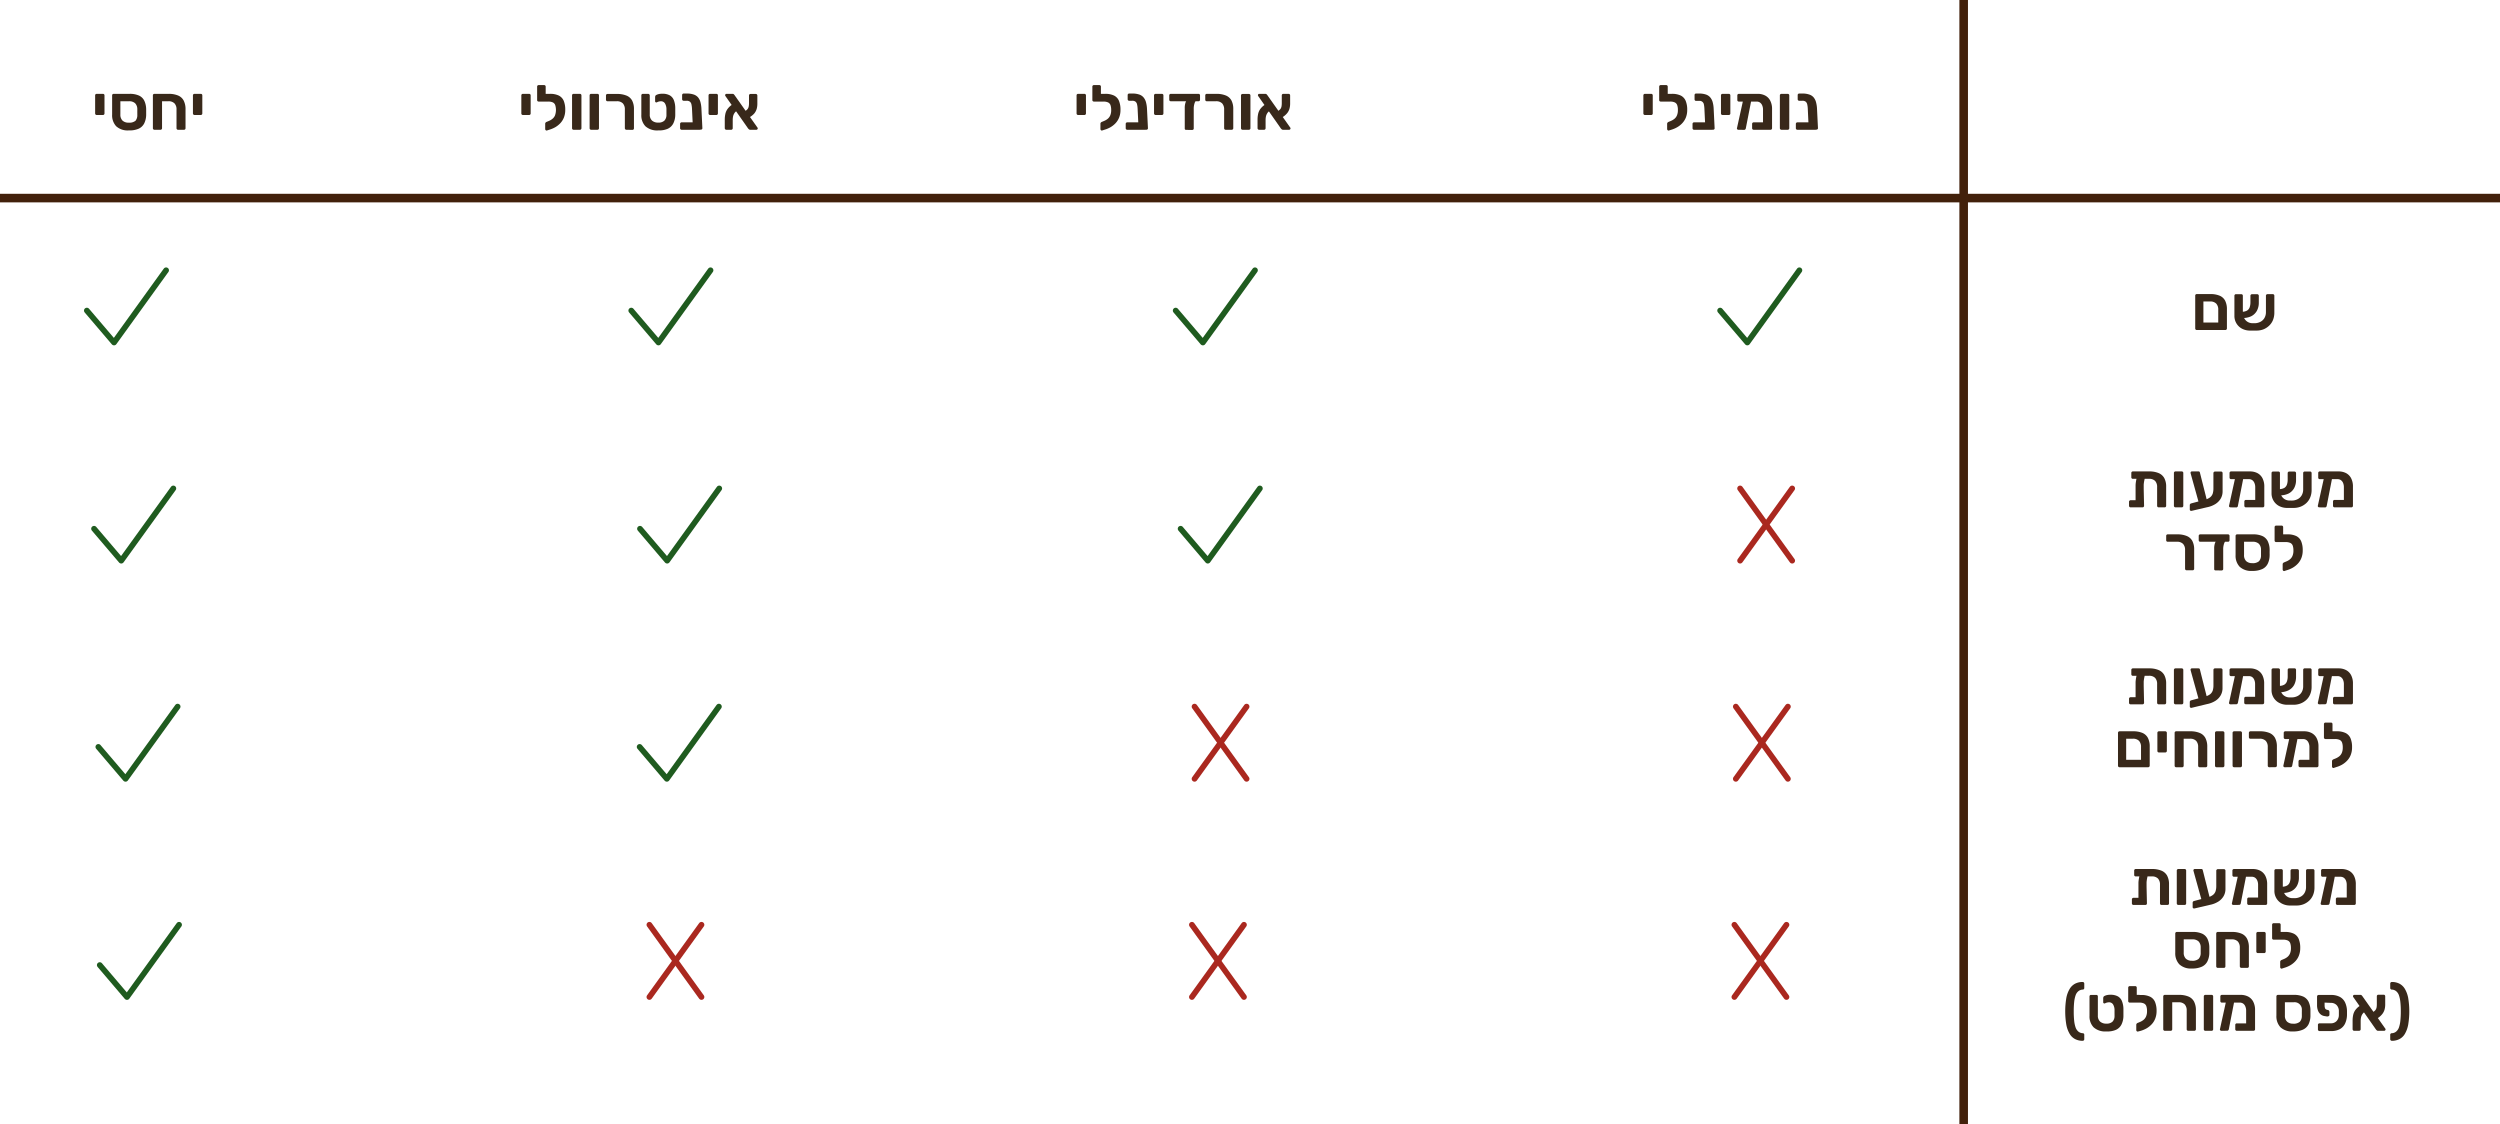 <svg xmlns="http://www.w3.org/2000/svg" viewBox="0 0 874 393"><defs><style>.cls-1,.cls-3,.cls-4{fill:none;}.cls-1{stroke:#42210b;stroke-miterlimit:10;stroke-width:3px;}.cls-2{fill:#38281a;}.cls-3{stroke:#aa281f;}.cls-3,.cls-4{stroke-linecap:round;stroke-linejoin:round;stroke-width:2px;}.cls-4{stroke:#1f5b1f;}</style></defs><g id="Layer_2" data-name="Layer 2"><g id="Layer_1-2" data-name="Layer 1"><line class="cls-1" y1="69.25" x2="874" y2="69.25"/><line class="cls-1" x1="686.5" y1="393" x2="686.5"/><path class="cls-2" d="M575.07,40.2a.5.5,0,0,1-.39-.16.53.53,0,0,1-.16-.39V33.36a.56.56,0,0,1,.16-.4.53.53,0,0,1,.39-.15h2.2a.52.52,0,0,1,.38.15.55.55,0,0,1,.15.4v6.29a.53.53,0,0,1-.15.39.49.49,0,0,1-.38.16Z"/><path class="cls-2" d="M584,35.51H580.6a.55.55,0,0,1-.4-.15.51.51,0,0,1-.15-.37V30.3a.57.57,0,0,1,.15-.4.55.55,0,0,1,.4-.15h1.91a.5.5,0,0,1,.37.15.54.54,0,0,1,.16.4v2.51h1Zm-.6,10.12a.41.41,0,0,1-.39-.13.54.54,0,0,1-.18-.39V43.26a.62.62,0,0,1,.15-.39.83.83,0,0,1,.38-.27l.75-.31a5.12,5.12,0,0,0,1.24-.73,3,3,0,0,0,.9-1.19,4.6,4.6,0,0,0,.34-1.93,4.83,4.83,0,0,0-.25-1.71,1.66,1.66,0,0,0-.85-.93,3.84,3.84,0,0,0-1.65-.29h-.55a.55.55,0,0,1-.38-.15.5.5,0,0,1-.17-.37V33.33a.5.5,0,0,1,.17-.37.55.55,0,0,1,.38-.15h1.17a6.89,6.89,0,0,1,3.16.61,3.64,3.64,0,0,1,1.7,1.86,8.06,8.06,0,0,1,.53,3.12,7.17,7.17,0,0,1-.46,2.66,6.35,6.35,0,0,1-1.26,2,7.53,7.53,0,0,1-1.77,1.41,9.5,9.5,0,0,1-2,.87Z"/><path class="cls-2" d="M592.23,45.37a.49.49,0,0,1-.37-.16.53.53,0,0,1-.15-.39v-1.5a.53.53,0,0,1,.15-.39.49.49,0,0,1,.37-.16h6.85v2.11a.47.47,0,0,1-.16.36.54.54,0,0,1-.37.13Zm4.51,0a.46.46,0,0,1-.38-.16.64.64,0,0,1-.17-.39L595.86,38a9.34,9.34,0,0,0-.18-1.49A1.5,1.5,0,0,0,594,35.27h-1.05a.52.52,0,0,1-.38-.15.57.57,0,0,1-.15-.4V33.23a.51.51,0,0,1,.53-.53H594a7.25,7.25,0,0,1,2.34.33,3.41,3.41,0,0,1,1.54,1,4.33,4.33,0,0,1,.87,1.68,10.32,10.32,0,0,1,.35,2.35l.33,6.75a.43.43,0,0,1-.14.39.53.53,0,0,1-.39.16Z"/><path class="cls-2" d="M602.2,40.2a.54.54,0,0,1-.4-.16.53.53,0,0,1-.15-.39V33.36a.55.55,0,0,1,.15-.4.57.57,0,0,1,.4-.15h2.2a.5.5,0,0,1,.37.15.52.52,0,0,1,.16.4v6.29a.5.5,0,0,1-.16.39.47.47,0,0,1-.37.16Z"/><path class="cls-2" d="M607.72,45.37a.48.48,0,0,1-.37-.17.39.39,0,0,1-.11-.38l2.2-10a.64.64,0,0,1,.2-.37.48.48,0,0,1,.37-.12l1.76,0a.63.63,0,0,1,.4.21.48.48,0,0,1,.11.41l-1.94,9.9a.63.63,0,0,1-.19.38.53.53,0,0,1-.38.17Zm6.34-9.86h-6.14a.57.57,0,0,1-.4-.15.51.51,0,0,1-.15-.37V33.36a.55.55,0,0,1,.15-.4.57.57,0,0,1,.4-.15h6.58a5.51,5.51,0,0,1,2.58.58,4.13,4.13,0,0,1,1.78,1.78,6.17,6.17,0,0,1,.65,3v6.65a.53.53,0,0,1-.15.39.52.52,0,0,1-.4.16h-5.87a.54.54,0,0,1-.4-.16.53.53,0,0,1-.15-.39v-1.5a.53.53,0,0,1,.15-.39.54.54,0,0,1,.4-.16h3.26V38.35a3.62,3.62,0,0,0-.3-1.54,2.25,2.25,0,0,0-.82-1A2.11,2.11,0,0,0,614.06,35.51Z"/><path class="cls-2" d="M622.79,45.37a.55.55,0,0,1-.55-.55V33.36a.52.52,0,0,1,.16-.4.53.53,0,0,1,.39-.15H625a.5.5,0,0,1,.37.15.52.52,0,0,1,.16.4V44.82a.5.5,0,0,1-.16.39.47.47,0,0,1-.37.16Z"/><path class="cls-2" d="M628.36,45.37a.51.51,0,0,1-.38-.16.53.53,0,0,1-.15-.39v-1.5a.53.53,0,0,1,.15-.39.51.51,0,0,1,.38-.16h6.84v2.11a.46.46,0,0,1-.15.36.57.57,0,0,1-.38.13Zm4.51,0a.5.5,0,0,1-.39-.16.63.63,0,0,1-.16-.39L632,38a8.23,8.23,0,0,0-.19-1.49,1.68,1.68,0,0,0-.53-.95,1.76,1.76,0,0,0-1.17-.33H629a.5.5,0,0,1-.37-.15.54.54,0,0,1-.16-.4V33.23a.49.49,0,0,1,.16-.38.5.5,0,0,1,.37-.15h1.12a7.17,7.17,0,0,1,2.34.33A3.35,3.35,0,0,1,634,34a4.33,4.33,0,0,1,.87,1.68,10.86,10.86,0,0,1,.36,2.35l.33,6.75a.46.46,0,0,1-.15.39.52.52,0,0,1-.38.16Z"/><path class="cls-2" d="M376.92,40.2a.52.52,0,0,1-.4-.16.53.53,0,0,1-.15-.39V33.36a.52.52,0,0,1,.55-.55h2.2a.5.5,0,0,1,.37.15.52.52,0,0,1,.16.4v6.29a.5.5,0,0,1-.16.39.47.47,0,0,1-.37.16Z"/><path class="cls-2" d="M385.87,35.51h-3.43a.57.57,0,0,1-.4-.15.51.51,0,0,1-.15-.37V30.3a.52.52,0,0,1,.55-.55h1.91a.52.52,0,0,1,.38.15.57.57,0,0,1,.15.4v2.51h1Zm-.59,10.12a.42.42,0,0,1-.4-.13.57.57,0,0,1-.17-.39V43.26a.6.6,0,0,1,.14-.39.83.83,0,0,1,.38-.27l.75-.31a5.19,5.19,0,0,0,1.25-.73,3.15,3.15,0,0,0,.9-1.19,4.6,4.6,0,0,0,.34-1.93,5.07,5.07,0,0,0-.25-1.71,1.69,1.69,0,0,0-.85-.93,3.91,3.91,0,0,0-1.65-.29h-.55a.56.56,0,0,1-.39-.15.49.49,0,0,1-.16-.37V33.33a.49.49,0,0,1,.16-.37.56.56,0,0,1,.39-.15h1.16a6.86,6.86,0,0,1,3.16.61,3.65,3.65,0,0,1,1.71,1.86,8.07,8.07,0,0,1,.52,3.12,7.17,7.17,0,0,1-.46,2.66,6.33,6.33,0,0,1-1.25,2,8,8,0,0,1-1.77,1.41,9.79,9.79,0,0,1-2.06.87Z"/><path class="cls-2" d="M394.08,45.37a.51.51,0,0,1-.38-.16.53.53,0,0,1-.15-.39v-1.5a.53.53,0,0,1,.15-.39.51.51,0,0,1,.38-.16h6.84v2.11a.46.46,0,0,1-.15.36.57.57,0,0,1-.38.13Zm4.51,0a.5.5,0,0,1-.39-.16.63.63,0,0,1-.16-.39L397.71,38a8.23,8.23,0,0,0-.19-1.49,1.68,1.68,0,0,0-.53-.95,1.76,1.76,0,0,0-1.17-.33h-1.06a.5.5,0,0,1-.37-.15.54.54,0,0,1-.16-.4V33.23a.49.49,0,0,1,.16-.38.5.5,0,0,1,.37-.15h1.12a7.17,7.17,0,0,1,2.34.33,3.35,3.35,0,0,1,1.54,1,4.33,4.33,0,0,1,.87,1.68,10.86,10.86,0,0,1,.36,2.35l.33,6.75a.46.46,0,0,1-.15.39.52.52,0,0,1-.38.16Z"/><path class="cls-2" d="M404,40.2a.55.55,0,0,1-.55-.55V33.36a.52.52,0,0,1,.16-.4.53.53,0,0,1,.39-.15h2.2a.54.54,0,0,1,.38.15.55.55,0,0,1,.15.4v6.29a.53.53,0,0,1-.15.39.51.51,0,0,1-.38.16Z"/><path class="cls-2" d="M409.32,35.4a.53.53,0,0,1-.39-.15.52.52,0,0,1-.16-.4V33.36a.52.52,0,0,1,.16-.4.53.53,0,0,1,.39-.15H419a.52.52,0,0,1,.38.15.55.55,0,0,1,.15.4v1.49a.55.55,0,0,1-.14.39.48.48,0,0,1-.39.16Zm5.35,10a.43.43,0,0,1-.48-.49v-7a5.93,5.93,0,0,1,.29-2.11,1,1,0,0,1,.92-.74h3.16c-.36,0-.66.29-.89.89a6.07,6.07,0,0,0-.34,2.19v6.81a.41.41,0,0,1-.19.36.66.66,0,0,1-.4.13Z"/><path class="cls-2" d="M428.51,45.37a.52.52,0,0,1-.4-.16.5.5,0,0,1-.15-.37V38.31a3.08,3.08,0,0,0-.69-2.16,2.88,2.88,0,0,0-2.19-.75h-3.19a.52.52,0,0,1-.38-.15.55.55,0,0,1-.15-.4V33.36a.55.55,0,0,1,.15-.4.52.52,0,0,1,.38-.15h3.32a8.52,8.52,0,0,1,3.28.55,3.9,3.9,0,0,1,2,1.72,6.32,6.32,0,0,1,.66,3.09v6.65a.53.53,0,0,1-.16.39.49.49,0,0,1-.37.16Z"/><path class="cls-2" d="M434.4,45.37a.55.55,0,0,1-.55-.55V33.36A.52.52,0,0,1,434,33a.53.53,0,0,1,.39-.15h2.2A.54.54,0,0,1,437,33a.55.55,0,0,1,.15.4V44.82a.53.53,0,0,1-.15.39.51.51,0,0,1-.38.16Z"/><path class="cls-2" d="M440.17,45.37a.52.52,0,0,1-.38-.17.57.57,0,0,1-.15-.4V41.89a9.7,9.7,0,0,1,.21-2.1,4.62,4.62,0,0,1,.78-1.72,6.25,6.25,0,0,1,1.67-1.52l1.54,2.22a2.78,2.78,0,0,0-.91,1,3.35,3.35,0,0,0-.39,1.11,6.55,6.55,0,0,0-.09,1V44.8a.56.56,0,0,1-.15.41.49.49,0,0,1-.37.16Zm8.4,0a.66.66,0,0,1-.49-.17l-.26-.25L439.88,33.6a.57.57,0,0,1-.11-.33.45.45,0,0,1,.13-.32.42.42,0,0,1,.33-.14h2.09a.66.66,0,0,1,.49.16l.24.28,8,11.33a.62.62,0,0,1,.11.18.89.89,0,0,1,0,.15.49.49,0,0,1-.14.32.47.47,0,0,1-.32.14Zm-.59-4.2-1.5-2.2a3.16,3.16,0,0,0,1.15-.86,2.22,2.22,0,0,0,.4-1,6.48,6.48,0,0,0,.08-1V33.38a.57.57,0,0,1,.15-.42.54.54,0,0,1,.38-.15h1.87a.49.49,0,0,1,.37.16.59.59,0,0,1,.15.41v2.88A6.49,6.49,0,0,1,450.8,38a4.29,4.29,0,0,1-.88,1.65A6.46,6.46,0,0,1,448,41.17Z"/><path class="cls-2" d="M182.81,40.2a.52.52,0,0,1-.4-.16.53.53,0,0,1-.15-.39V33.36a.52.52,0,0,1,.55-.55H185a.51.51,0,0,1,.37.15.55.55,0,0,1,.15.4v6.29a.53.53,0,0,1-.15.39.49.49,0,0,1-.37.16Z"/><path class="cls-2" d="M191.76,35.51h-3.43a.57.57,0,0,1-.4-.15.51.51,0,0,1-.15-.37V30.3a.52.52,0,0,1,.55-.55h1.91a.54.54,0,0,1,.38.15.57.57,0,0,1,.15.4v2.51h1Zm-.59,10.12a.42.42,0,0,1-.4-.13.53.53,0,0,1-.17-.39V43.26a.6.6,0,0,1,.14-.39.83.83,0,0,1,.38-.27l.75-.31a4.94,4.94,0,0,0,1.24-.73,3.07,3.07,0,0,0,.91-1.19,5.7,5.7,0,0,0,.08-3.64,1.64,1.64,0,0,0-.84-.93,3.91,3.91,0,0,0-1.65-.29h-.55a.56.56,0,0,1-.39-.15.49.49,0,0,1-.16-.37V33.33a.49.49,0,0,1,.16-.37.56.56,0,0,1,.39-.15h1.16a6.86,6.86,0,0,1,3.16.61,3.7,3.7,0,0,1,1.71,1.86,8.07,8.07,0,0,1,.52,3.12,7.17,7.17,0,0,1-.46,2.66,6.33,6.33,0,0,1-1.25,2,8,8,0,0,1-1.77,1.41,9.79,9.79,0,0,1-2.06.87Z"/><path class="cls-2" d="M200.54,45.37a.52.52,0,0,1-.4-.16.53.53,0,0,1-.15-.39V33.36a.52.52,0,0,1,.55-.55h2.2a.51.51,0,0,1,.37.15.56.56,0,0,1,.16.4V44.82a.53.53,0,0,1-.16.39.49.49,0,0,1-.37.16Z"/><path class="cls-2" d="M206.68,45.37a.51.51,0,0,1-.4-.16.53.53,0,0,1-.15-.39V33.36a.55.55,0,0,1,.15-.4.54.54,0,0,1,.4-.15h2.2a.51.51,0,0,1,.37.15.55.55,0,0,1,.15.4V44.82a.53.53,0,0,1-.15.39.49.49,0,0,1-.37.16Z"/><path class="cls-2" d="M219,45.37a.5.5,0,0,1-.39-.16.51.51,0,0,1-.16-.37V38.31a3.08,3.08,0,0,0-.69-2.16,2.85,2.85,0,0,0-2.19-.75h-3.19a.51.51,0,0,1-.37-.15.56.56,0,0,1-.16-.4V33.36A.56.56,0,0,1,212,33a.51.51,0,0,1,.37-.15h3.32a8.48,8.48,0,0,1,3.28.55,3.9,3.9,0,0,1,2,1.72,6.32,6.32,0,0,1,.66,3.09v6.65a.53.53,0,0,1-.15.39.49.49,0,0,1-.38.16Z"/><path class="cls-2" d="M230.15,45.59a6.1,6.1,0,0,1-4.51-1.45,5.49,5.49,0,0,1-1.43-4V33.36a.55.55,0,0,1,.15-.4.54.54,0,0,1,.38-.15h1.85A.53.53,0,0,1,227,33a.56.56,0,0,1,.16.4V40a2.77,2.77,0,0,0,.78,2.15,3.17,3.17,0,0,0,2.21.71,2.9,2.9,0,0,0,2.11-.68,2.83,2.83,0,0,0,.73-2.07c0-.14,0-.33,0-.56s0-.46,0-.69v-.57a4,4,0,0,0-.53-2.16,1.64,1.64,0,0,0-1.41-.73,3.18,3.18,0,0,0-.7.1,2.27,2.27,0,0,0-.66.26.49.49,0,0,1-.44,0,.39.39,0,0,1-.22-.39V34a1.25,1.25,0,0,1,.07-.43.65.65,0,0,1,.3-.34,3.77,3.77,0,0,1,.85-.33,5.26,5.26,0,0,1,1.33-.13,5.17,5.17,0,0,1,2.56.56A3.33,3.33,0,0,1,235.57,35a7.74,7.74,0,0,1,.5,2.85v.71c0,.32,0,.65,0,1s0,.57,0,.71a6.89,6.89,0,0,1-.68,2.87A4.11,4.11,0,0,1,233.48,45,7.43,7.43,0,0,1,230.15,45.59Z"/><path class="cls-2" d="M238.29,45.37a.47.47,0,0,1-.37-.16.5.5,0,0,1-.16-.39v-1.5a.5.5,0,0,1,.16-.39.47.47,0,0,1,.37-.16h6.84v2.11a.46.46,0,0,1-.15.36.55.55,0,0,1-.38.13Zm4.51,0a.46.46,0,0,1-.38-.16.64.64,0,0,1-.17-.39L241.92,38a8.23,8.23,0,0,0-.19-1.49,1.73,1.73,0,0,0-.52-.95,1.79,1.79,0,0,0-1.18-.33H239a.51.51,0,0,1-.37-.15.58.58,0,0,1-.16-.4V33.23a.53.53,0,0,1,.16-.38.51.51,0,0,1,.37-.15h1.12a7.27,7.27,0,0,1,2.35.33A3.41,3.41,0,0,1,244,34a4.33,4.33,0,0,1,.87,1.68,10.9,10.9,0,0,1,.35,2.35l.33,6.75a.45.45,0,0,1-.14.39.54.54,0,0,1-.39.16Z"/><path class="cls-2" d="M248.26,40.2a.51.51,0,0,1-.4-.16.53.53,0,0,1-.15-.39V33.36a.55.55,0,0,1,.15-.4.54.54,0,0,1,.4-.15h2.2a.51.51,0,0,1,.37.15.55.55,0,0,1,.15.4v6.29a.53.53,0,0,1-.15.39.49.49,0,0,1-.37.16Z"/><path class="cls-2" d="M253.91,45.37a.48.48,0,0,1-.37-.17.54.54,0,0,1-.16-.4V41.89a9.7,9.7,0,0,1,.21-2.1,4.62,4.62,0,0,1,.78-1.72A6.25,6.25,0,0,1,256,36.55l1.54,2.22a2.78,2.78,0,0,0-.91,1,3.12,3.12,0,0,0-.38,1.11,6.55,6.55,0,0,0-.09,1V44.8a.53.53,0,0,1-.16.41.47.47,0,0,1-.37.16Zm8.4,0a.66.66,0,0,1-.49-.17l-.26-.25L253.62,33.6a.57.57,0,0,1-.11-.33.47.47,0,0,1,.14-.32.39.39,0,0,1,.33-.14h2.08a.63.63,0,0,1,.49.16l.24.28,8,11.33a.46.46,0,0,1,.11.18.41.41,0,0,1,0,.15.44.44,0,0,1-.14.32.47.47,0,0,1-.32.14Zm-.59-4.2-1.5-2.2a3,3,0,0,0,1.15-.86,2.22,2.22,0,0,0,.4-1,5.4,5.4,0,0,0,.08-1V33.38A.54.54,0,0,1,262,33a.5.5,0,0,1,.37-.15h1.87a.47.47,0,0,1,.37.16.56.56,0,0,1,.16.41v2.88a6.91,6.91,0,0,1-.23,1.76,4.58,4.58,0,0,1-.88,1.65A6.65,6.65,0,0,1,261.72,41.17Z"/><path class="cls-2" d="M33.81,40.2a.54.54,0,0,1-.4-.16.53.53,0,0,1-.15-.39V33.36a.55.55,0,0,1,.15-.4.57.57,0,0,1,.4-.15H36a.54.54,0,0,1,.38.15.55.55,0,0,1,.15.4v6.29a.53.53,0,0,1-.15.39.51.51,0,0,1-.38.16Z"/><path class="cls-2" d="M45,45.59a5.9,5.9,0,0,1-4.39-1.46,5.62,5.62,0,0,1-1.41-4.06V33.36a.55.55,0,0,1,.15-.4.54.54,0,0,1,.4-.15h5.5a7.73,7.73,0,0,1,3.38.62,3.87,3.87,0,0,1,1.83,1.81,7.22,7.22,0,0,1,.64,2.85c0,.14,0,.36,0,.65v.85c0,.29,0,.51,0,.65a7.05,7.05,0,0,1-.67,2.87A4.07,4.07,0,0,1,48.46,45,8,8,0,0,1,45,45.59Zm0-2.71a3.36,3.36,0,0,0,2.37-.66A3,3,0,0,0,48,40.13a4.9,4.9,0,0,0,0-.6v-.75a4.72,4.72,0,0,0,0-.58,2.92,2.92,0,0,0-.76-2.1,3,3,0,0,0-2.16-.7h-3V40a2.87,2.87,0,0,0,.74,2.15A3,3,0,0,0,44.94,42.88Z"/><path class="cls-2" d="M54,45.37a.52.52,0,0,1-.4-.16.53.53,0,0,1-.15-.39V33.36a.52.52,0,0,1,.55-.55h4.9a8.36,8.36,0,0,1,3.3.56,3.9,3.9,0,0,1,2,1.77,6.58,6.58,0,0,1,.66,3.15v6.53a.53.53,0,0,1-.15.39.51.51,0,0,1-.4.16H62.23a.49.49,0,0,1-.37-.16.5.5,0,0,1-.15-.37V38.31a3,3,0,0,0-.7-2.16,2.85,2.85,0,0,0-2.19-.75H56.65v9.42a.5.5,0,0,1-.16.39.47.47,0,0,1-.37.16Z"/><path class="cls-2" d="M68,40.2a.55.55,0,0,1-.55-.55V33.36a.52.52,0,0,1,.16-.4.53.53,0,0,1,.39-.15h2.2a.54.54,0,0,1,.38.15.55.55,0,0,1,.15.4v6.29a.53.53,0,0,1-.15.39.51.51,0,0,1-.38.16Z"/><path class="cls-2" d="M768,115.37a.51.51,0,0,1-.4-.16.53.53,0,0,1-.15-.39V103.36a.55.55,0,0,1,.15-.4.54.54,0,0,1,.4-.15h4.73a8.16,8.16,0,0,1,3.22.55,3.86,3.86,0,0,1,1.94,1.73,6.53,6.53,0,0,1,.64,3.11v6.62a.54.54,0,0,1-.15.38.53.53,0,0,1-.4.17Zm2.31-2.6h5.19v-4.46a3,3,0,0,0-.7-2.16,2.84,2.84,0,0,0-2.18-.75h-2.31Z"/><path class="cls-2" d="M788.1,113a4.46,4.46,0,0,0,2.15-.5,3.41,3.41,0,0,0,1.42-1.37,4,4,0,0,0,.5-2v-5.77a.49.49,0,0,1,.16-.37.56.56,0,0,1,.39-.15h1.87a.51.51,0,0,1,.37.15.55.55,0,0,1,.15.4v5.87a6.88,6.88,0,0,1-.48,2.63,5.52,5.52,0,0,1-1.38,2,6.26,6.26,0,0,1-2,1.27,6.83,6.83,0,0,1-2.55.41h-2a6,6,0,0,1-2.94-.69,4.91,4.91,0,0,1-1.92-1.86,5,5,0,0,1-.69-2.62v-7a.52.52,0,0,1,.16-.4.53.53,0,0,1,.39-.15h1.85a.57.57,0,0,1,.4.15.51.51,0,0,1,.15.37l0,5.75a4,4,0,0,0,1,2.87,3.24,3.24,0,0,0,2.42,1Zm-4.36-1.78,0-2.22a3.7,3.7,0,0,0,1.84-.43,2.2,2.2,0,0,0,.91-1.16,5.4,5.4,0,0,0,.26-1.74v-2.24a.54.54,0,0,1,.16-.42.5.5,0,0,1,.37-.15h1.85a.5.5,0,0,1,.39.16.56.56,0,0,1,.16.41v2.31a6,6,0,0,1-.68,2.93,4.68,4.68,0,0,1-2,1.9A6.9,6.9,0,0,1,783.74,111.17Z"/><path class="cls-2" d="M748.19,166h.88a1,1,0,0,1,.73.21.52.52,0,0,1,.15.49c-.14.5-.24,1-.33,1.42a10.26,10.26,0,0,0-.18,1.34c0,.45,0,1,0,1.53l.13,5.83a.53.53,0,0,1-.15.39.54.54,0,0,1-.4.16l-4.18,0a.47.47,0,0,1-.37-.16.5.5,0,0,1-.16-.39v-1.39a.5.5,0,0,1,.16-.39.47.47,0,0,1,.37-.16l1.76,0V171c0-.51,0-1,0-1.45a11,11,0,0,1,.16-1.38,12.43,12.43,0,0,1,.36-1.5,1.29,1.29,0,0,1,.33-.5A1.09,1.09,0,0,1,748.19,166Zm-2.53,1.4a.52.52,0,0,1-.55-.55v-1.49a.52.52,0,0,1,.55-.55h5.7a8.26,8.26,0,0,1,3.27.57,4,4,0,0,1,2,1.76,6.25,6.25,0,0,1,.66,3.06v6.62a.53.53,0,0,1-.15.39.49.49,0,0,1-.37.16h-2.09a.51.51,0,0,1-.4-.16.5.5,0,0,1-.15-.37v-6.53a3.08,3.08,0,0,0-.69-2.16,2.84,2.84,0,0,0-2.2-.75Z"/><path class="cls-2" d="M760.55,177.37a.55.55,0,0,1-.55-.55V165.36a.52.52,0,0,1,.16-.4.53.53,0,0,1,.39-.15h2.2a.54.54,0,0,1,.38.15.55.55,0,0,1,.15.4v11.46a.53.53,0,0,1-.15.39.51.51,0,0,1-.38.16Z"/><path class="cls-2" d="M766.16,178.6a.51.51,0,0,1-.43-.1.43.43,0,0,1-.18-.36V176.6A.62.62,0,0,1,766,176l4.77-1.27a5,5,0,0,0,1.89-.87,2.82,2.82,0,0,0,.91-1.31,5.9,5.9,0,0,0,.24-1.76v-5.44A.51.51,0,0,1,774,165a.52.52,0,0,1,.38-.15h2.09a.53.53,0,0,1,.39.15.56.56,0,0,1,.16.4v6.38a5,5,0,0,1-.65,2.52,5.68,5.68,0,0,1-1.87,1.91,8.63,8.63,0,0,1-2.94,1.13Zm2.84-1.76-3.1-11.15c0-.12-.06-.21-.08-.27a.51.51,0,0,1,0-.17.44.44,0,0,1,.44-.44h2.31a.45.45,0,0,1,.5.33l2.82,11.19Z"/><path class="cls-2" d="M779.76,177.37a.5.5,0,0,1-.38-.17.41.41,0,0,1-.11-.38l2.2-10a.71.71,0,0,1,.2-.37.49.49,0,0,1,.37-.12l1.77,0a.58.58,0,0,1,.39.21.48.48,0,0,1,.11.41l-1.94,9.9a.57.57,0,0,1-.18.38.54.54,0,0,1-.39.17Zm6.33-9.86H780a.53.53,0,0,1-.55-.52v-1.63a.56.56,0,0,1,.16-.4.53.53,0,0,1,.39-.15h6.58a5.58,5.58,0,0,1,2.59.58,4.19,4.19,0,0,1,1.78,1.78,6.28,6.28,0,0,1,.65,3v6.65a.53.53,0,0,1-.15.39.54.54,0,0,1-.4.16h-5.88a.5.5,0,0,1-.39-.16.53.53,0,0,1-.16-.39v-1.5a.53.53,0,0,1,.16-.39.5.5,0,0,1,.39-.16h3.26v-4.42a3.62,3.62,0,0,0-.3-1.54,2.23,2.23,0,0,0-.81-1A2.14,2.14,0,0,0,786.09,167.51Z"/><path class="cls-2" d="M801.12,175a4.46,4.46,0,0,0,2.15-.5,3.41,3.41,0,0,0,1.42-1.37,4,4,0,0,0,.5-2v-5.77a.49.49,0,0,1,.16-.37.56.56,0,0,1,.39-.15h1.87a.51.51,0,0,1,.37.15.56.56,0,0,1,.16.4v5.87a6.7,6.7,0,0,1-.49,2.63,5.62,5.62,0,0,1-1.37,2,6.41,6.41,0,0,1-2.06,1.27,6.83,6.83,0,0,1-2.55.41h-2a6,6,0,0,1-2.94-.69,4.91,4.91,0,0,1-1.92-1.86,5,5,0,0,1-.68-2.62v-7a.55.55,0,0,1,.15-.4.54.54,0,0,1,.4-.15h1.84a.54.54,0,0,1,.4.15.51.51,0,0,1,.15.37l0,5.75a4,4,0,0,0,1,2.87,3.21,3.21,0,0,0,2.42,1Zm-4.36-1.78,0-2.22a3.7,3.7,0,0,0,1.84-.43,2.2,2.2,0,0,0,.91-1.16,5.14,5.14,0,0,0,.26-1.74v-2.24a.57.57,0,0,1,.16-.42.51.51,0,0,1,.37-.15h1.85a.54.54,0,0,1,.4.16.59.59,0,0,1,.15.41v2.31a6,6,0,0,1-.68,2.93,4.65,4.65,0,0,1-2,1.9A6.94,6.94,0,0,1,796.76,173.17Z"/><path class="cls-2" d="M810.8,177.37a.52.52,0,0,1-.38-.17.41.41,0,0,1-.11-.38l2.21-10a.63.63,0,0,1,.19-.37.5.5,0,0,1,.38-.12l1.76,0a.58.58,0,0,1,.39.21.45.45,0,0,1,.11.41l-1.93,9.9a.63.63,0,0,1-.19.38.54.54,0,0,1-.39.17Zm6.33-9.86H811a.55.55,0,0,1-.4-.15.51.51,0,0,1-.15-.37v-1.63a.52.52,0,0,1,.55-.55h6.57a5.58,5.58,0,0,1,2.59.58,4.19,4.19,0,0,1,1.78,1.78,6.28,6.28,0,0,1,.65,3v6.65a.53.53,0,0,1-.15.39.54.54,0,0,1-.4.16h-5.87a.52.52,0,0,1-.4-.16.53.53,0,0,1-.15-.39v-1.5a.53.53,0,0,1,.15-.39.52.52,0,0,1,.4-.16h3.25v-4.42a3.78,3.78,0,0,0-.29-1.54,2.25,2.25,0,0,0-.82-1A2.14,2.14,0,0,0,817.13,167.51Z"/><path class="cls-2" d="M764.45,199.37a.51.51,0,0,1-.4-.16.5.5,0,0,1-.15-.37v-6.53a3,3,0,0,0-.7-2.16,2.85,2.85,0,0,0-2.19-.75h-3.19a.51.51,0,0,1-.37-.15.55.55,0,0,1-.15-.4v-1.49a.55.55,0,0,1,.15-.4.51.51,0,0,1,.37-.15h3.33a8.46,8.46,0,0,1,3.27.55,3.9,3.9,0,0,1,2,1.72,6.32,6.32,0,0,1,.66,3.09v6.65a.53.53,0,0,1-.15.39.49.49,0,0,1-.37.16Z"/><path class="cls-2" d="M769.22,189.4a.57.57,0,0,1-.4-.15.55.55,0,0,1-.15-.4v-1.49a.55.55,0,0,1,.15-.4.57.57,0,0,1,.4-.15h9.7a.5.5,0,0,1,.37.15.52.52,0,0,1,.16.4v1.49a.6.6,0,0,1-.14.39.5.5,0,0,1-.39.16Zm5.34,10a.43.43,0,0,1-.48-.49v-7a5.9,5.9,0,0,1,.3-2.11c.2-.5.5-.74.91-.74h3.17c-.37,0-.66.29-.89.89a6.07,6.07,0,0,0-.34,2.19v6.81a.44.44,0,0,1-.19.36.69.69,0,0,1-.41.13Z"/><path class="cls-2" d="M787.37,199.59a5.9,5.9,0,0,1-4.39-1.46,5.58,5.58,0,0,1-1.42-4.06v-6.71a.52.52,0,0,1,.16-.4.53.53,0,0,1,.39-.15h5.5a7.8,7.8,0,0,1,3.39.62,3.85,3.85,0,0,1,1.82,1.81,6.89,6.89,0,0,1,.64,2.85,5.56,5.56,0,0,1,0,.65v.85a5.56,5.56,0,0,1,0,.65,6.74,6.74,0,0,1-.67,2.87,4,4,0,0,1-1.92,1.84A8,8,0,0,1,787.37,199.59Zm0-2.71a3.33,3.33,0,0,0,2.36-.66,2.94,2.94,0,0,0,.72-2.09c0-.14,0-.34,0-.6v-.75c0-.24,0-.44,0-.58a2.92,2.92,0,0,0-.76-2.1,3,3,0,0,0-2.17-.7h-3V194a2.87,2.87,0,0,0,.73,2.15A3,3,0,0,0,787.35,196.88Z"/><path class="cls-2" d="M799.18,189.51h-3.43a.53.53,0,0,1-.39-.15.49.49,0,0,1-.16-.37V184.3a.54.54,0,0,1,.16-.4.53.53,0,0,1,.39-.15h1.91a.52.52,0,0,1,.38.15.57.57,0,0,1,.15.4v2.51h1Zm-.59,10.12a.42.42,0,0,1-.4-.13.57.57,0,0,1-.17-.39v-1.85a.6.6,0,0,1,.14-.39.88.88,0,0,1,.38-.27l.75-.31a5.19,5.19,0,0,0,1.25-.73,3.15,3.15,0,0,0,.9-1.19,4.6,4.6,0,0,0,.34-1.93,5.07,5.07,0,0,0-.25-1.71,1.69,1.69,0,0,0-.85-.93,3.91,3.91,0,0,0-1.65-.29h-.55a.56.56,0,0,1-.39-.15.49.49,0,0,1-.16-.37v-1.66a.49.49,0,0,1,.16-.37.56.56,0,0,1,.39-.15h1.17a6.81,6.81,0,0,1,3.15.61,3.65,3.65,0,0,1,1.71,1.86,8.07,8.07,0,0,1,.52,3.12,7.17,7.17,0,0,1-.46,2.66,6.15,6.15,0,0,1-1.25,2,8,8,0,0,1-1.77,1.41,9.58,9.58,0,0,1-2.06.87Z"/><path class="cls-2" d="M749.19,305h.88a1,1,0,0,1,.73.21.52.52,0,0,1,.15.49c-.14.5-.24,1-.33,1.42a10.26,10.26,0,0,0-.18,1.34c0,.45,0,1,0,1.53l.13,5.83a.53.53,0,0,1-.15.39.54.54,0,0,1-.4.16l-4.18,0a.47.47,0,0,1-.37-.16.5.5,0,0,1-.16-.39v-1.39a.5.5,0,0,1,.16-.39.47.47,0,0,1,.37-.16l1.76,0V310c0-.51,0-1,0-1.45a11,11,0,0,1,.16-1.38,12.43,12.43,0,0,1,.36-1.5,1.29,1.29,0,0,1,.33-.5A1.09,1.09,0,0,1,749.19,305Zm-2.53,1.4a.52.52,0,0,1-.55-.55v-1.49a.52.52,0,0,1,.55-.55h5.7a8.26,8.26,0,0,1,3.27.57,4,4,0,0,1,2,1.76,6.25,6.25,0,0,1,.66,3.06v6.62a.53.53,0,0,1-.15.39.49.49,0,0,1-.37.16h-2.09a.51.51,0,0,1-.4-.16.5.5,0,0,1-.15-.37v-6.53a3.08,3.08,0,0,0-.69-2.16,2.84,2.84,0,0,0-2.2-.75Z"/><path class="cls-2" d="M761.55,316.37a.55.55,0,0,1-.55-.55V304.36a.52.52,0,0,1,.16-.4.53.53,0,0,1,.39-.15h2.2a.54.54,0,0,1,.38.15.55.55,0,0,1,.15.4v11.46a.53.53,0,0,1-.15.39.51.51,0,0,1-.38.16Z"/><path class="cls-2" d="M767.16,317.6a.51.51,0,0,1-.43-.1.43.43,0,0,1-.18-.36V315.6A.62.62,0,0,1,767,315l4.77-1.27a5,5,0,0,0,1.89-.87,2.82,2.82,0,0,0,.91-1.31,5.9,5.9,0,0,0,.24-1.76v-5.44A.51.51,0,0,1,775,304a.52.52,0,0,1,.38-.15h2.09a.53.53,0,0,1,.39.15.56.56,0,0,1,.16.4v6.38a5,5,0,0,1-.65,2.52,5.68,5.68,0,0,1-1.87,1.91,8.63,8.63,0,0,1-2.94,1.13Zm2.84-1.76-3.1-11.15c0-.12-.06-.21-.08-.27a.51.51,0,0,1,0-.17.44.44,0,0,1,.44-.44h2.31a.45.45,0,0,1,.5.33l2.82,11.19Z"/><path class="cls-2" d="M780.76,316.37a.5.5,0,0,1-.38-.17.41.41,0,0,1-.11-.38l2.2-10.05a.71.71,0,0,1,.2-.37.49.49,0,0,1,.37-.12l1.77,0a.58.58,0,0,1,.39.21.48.48,0,0,1,.11.41l-1.94,9.9a.57.57,0,0,1-.18.38.54.54,0,0,1-.39.17Zm6.33-9.86H781a.53.53,0,0,1-.55-.52v-1.63a.56.56,0,0,1,.16-.4.53.53,0,0,1,.39-.15h6.58a5.58,5.58,0,0,1,2.59.58,4.19,4.19,0,0,1,1.78,1.78,6.28,6.28,0,0,1,.65,3v6.65a.53.53,0,0,1-.15.39.54.54,0,0,1-.4.16h-5.88a.5.5,0,0,1-.39-.16.53.53,0,0,1-.16-.39v-1.5a.53.53,0,0,1,.16-.39.5.5,0,0,1,.39-.16h3.26v-4.42a3.62,3.62,0,0,0-.3-1.54,2.23,2.23,0,0,0-.81-1A2.14,2.14,0,0,0,787.09,306.51Z"/><path class="cls-2" d="M802.12,314a4.46,4.46,0,0,0,2.15-.5,3.41,3.41,0,0,0,1.42-1.37,4,4,0,0,0,.5-2v-5.77a.49.49,0,0,1,.16-.37.56.56,0,0,1,.39-.15h1.87a.51.51,0,0,1,.37.15.56.56,0,0,1,.16.4v5.87a6.7,6.7,0,0,1-.49,2.63,5.62,5.62,0,0,1-1.37,2,6.41,6.41,0,0,1-2.06,1.27,6.83,6.83,0,0,1-2.55.41h-2a6,6,0,0,1-2.94-.69,4.91,4.91,0,0,1-1.92-1.86,5,5,0,0,1-.68-2.62v-7a.55.55,0,0,1,.15-.4.54.54,0,0,1,.4-.15h1.84a.54.54,0,0,1,.4.15.51.51,0,0,1,.15.37l0,5.75a4,4,0,0,0,1,2.87,3.21,3.21,0,0,0,2.42,1Zm-4.36-1.78,0-2.22a3.7,3.7,0,0,0,1.84-.43,2.2,2.2,0,0,0,.91-1.16,5.14,5.14,0,0,0,.26-1.74v-2.24a.57.57,0,0,1,.16-.42.51.51,0,0,1,.37-.15h1.85a.54.54,0,0,1,.4.16.59.59,0,0,1,.15.41v2.31a6,6,0,0,1-.68,2.93,4.65,4.65,0,0,1-2,1.9A6.94,6.94,0,0,1,797.76,312.17Z"/><path class="cls-2" d="M811.8,316.37a.52.52,0,0,1-.38-.17.41.41,0,0,1-.11-.38l2.21-10.05a.63.63,0,0,1,.19-.37.5.5,0,0,1,.38-.12l1.76,0a.58.58,0,0,1,.39.21.45.45,0,0,1,.11.41l-1.93,9.9a.63.63,0,0,1-.19.38.54.54,0,0,1-.39.17Zm6.33-9.86H812a.55.55,0,0,1-.4-.15.51.51,0,0,1-.15-.37v-1.63a.52.52,0,0,1,.55-.55h6.57a5.58,5.58,0,0,1,2.59.58,4.19,4.19,0,0,1,1.78,1.78,6.28,6.28,0,0,1,.65,3v6.65a.53.53,0,0,1-.15.39.54.54,0,0,1-.4.16h-5.87a.52.52,0,0,1-.4-.16.53.53,0,0,1-.15-.39v-1.5a.53.53,0,0,1,.15-.39.52.52,0,0,1,.4-.16h3.25v-4.42a3.78,3.78,0,0,0-.29-1.54,2.25,2.25,0,0,0-.82-1A2.14,2.14,0,0,0,818.13,306.51Z"/><path class="cls-2" d="M766.28,338.59a5.9,5.9,0,0,1-4.39-1.46,5.62,5.62,0,0,1-1.42-4.06v-6.71a.52.52,0,0,1,.16-.4.53.53,0,0,1,.39-.15h5.5a7.74,7.74,0,0,1,3.39.62,3.87,3.87,0,0,1,1.83,1.81,7.22,7.22,0,0,1,.64,2.85c0,.14,0,.36,0,.65v.85c0,.29,0,.51,0,.65a6.89,6.89,0,0,1-.68,2.87,4,4,0,0,1-1.92,1.84A8,8,0,0,1,766.28,338.59Zm0-2.71a3.31,3.31,0,0,0,2.36-.66,2.94,2.94,0,0,0,.72-2.09c0-.14,0-.34,0-.6v-.75c0-.24,0-.44,0-.58a2.92,2.92,0,0,0-.76-2.1,3,3,0,0,0-2.17-.7h-3V333a2.87,2.87,0,0,0,.74,2.15A3,3,0,0,0,766.26,335.88Z"/><path class="cls-2" d="M775.35,338.37a.51.51,0,0,1-.4-.16.53.53,0,0,1-.16-.39V326.36a.56.56,0,0,1,.16-.4.54.54,0,0,1,.4-.15h4.9a8.36,8.36,0,0,1,3.3.56,3.9,3.9,0,0,1,2,1.77,6.58,6.58,0,0,1,.66,3.15v6.53a.53.53,0,0,1-.15.39.54.54,0,0,1-.4.16h-2.09a.55.55,0,0,1-.53-.53v-6.53a3.08,3.08,0,0,0-.69-2.16,2.85,2.85,0,0,0-2.19-.75H778v9.42a.53.53,0,0,1-.15.39.49.49,0,0,1-.37.16Z"/><path class="cls-2" d="M789.36,333.2a.52.52,0,0,1-.4-.16.53.53,0,0,1-.15-.39v-6.29a.52.52,0,0,1,.55-.55h2.2a.5.5,0,0,1,.37.15.52.52,0,0,1,.16.4v6.29a.5.5,0,0,1-.16.39.47.47,0,0,1-.37.16Z"/><path class="cls-2" d="M798.31,328.51h-3.43a.57.57,0,0,1-.4-.15.51.51,0,0,1-.15-.37V323.3a.52.52,0,0,1,.55-.55h1.91a.52.52,0,0,1,.38.15.57.57,0,0,1,.15.4v2.51h1Zm-.59,10.12a.42.42,0,0,1-.4-.13.57.57,0,0,1-.17-.39v-1.85a.6.6,0,0,1,.14-.39.88.88,0,0,1,.38-.27l.75-.31a5.19,5.19,0,0,0,1.25-.73,3.15,3.15,0,0,0,.9-1.19,4.6,4.6,0,0,0,.34-1.93,5.07,5.07,0,0,0-.25-1.71,1.69,1.69,0,0,0-.85-.93,3.91,3.91,0,0,0-1.65-.29h-.55a.56.56,0,0,1-.39-.15.49.49,0,0,1-.16-.37v-1.66a.49.49,0,0,1,.16-.37.56.56,0,0,1,.39-.15h1.16a6.83,6.83,0,0,1,3.16.61,3.65,3.65,0,0,1,1.71,1.86,8.07,8.07,0,0,1,.52,3.12,7.17,7.17,0,0,1-.46,2.66,6.15,6.15,0,0,1-1.25,2,8,8,0,0,1-1.77,1.41,9.79,9.79,0,0,1-2.06.87Z"/><path class="cls-2" d="M728.11,363.87a5.71,5.71,0,0,1-2.62-.59,4.83,4.83,0,0,1-1.92-1.82,9.78,9.78,0,0,1-1.18-3.2,28.46,28.46,0,0,1,0-9.39,9.59,9.59,0,0,1,1.18-3.17,4.9,4.9,0,0,1,1.92-1.82,5.71,5.71,0,0,1,2.62-.58.55.55,0,0,1,.55.55v1.56a.53.53,0,0,1-.15.39.46.46,0,0,1-.35.16,2.56,2.56,0,0,0-1.52.53,3.19,3.19,0,0,0-1,1.44,10.75,10.75,0,0,0-.51,2.35,31.31,31.31,0,0,0-.15,3.29,31.65,31.65,0,0,0,.15,3.3,10.72,10.72,0,0,0,.51,2.36,3.3,3.3,0,0,0,1,1.44,2.57,2.57,0,0,0,1.52.54.49.49,0,0,1,.35.15.53.53,0,0,1,.15.39v1.57a.52.52,0,0,1-.16.38A.54.54,0,0,1,728.11,363.87Z"/><path class="cls-2" d="M736.43,360.59a6.08,6.08,0,0,1-4.51-1.45,5.49,5.49,0,0,1-1.43-4v-6.77a.55.55,0,0,1,.15-.4.52.52,0,0,1,.38-.15h1.84a.54.54,0,0,1,.4.15.55.55,0,0,1,.15.4V355a2.74,2.74,0,0,0,.79,2.15,3.17,3.17,0,0,0,2.21.71,2.9,2.9,0,0,0,2.11-.68,2.79,2.79,0,0,0,.72-2.07,4.45,4.45,0,0,0,0-.56c0-.23,0-.46,0-.69v-.57a3.9,3.9,0,0,0-.52-2.16,1.64,1.64,0,0,0-1.41-.73,3.35,3.35,0,0,0-.71.1,2.52,2.52,0,0,0-.66.26.49.49,0,0,1-.44,0,.4.4,0,0,1-.22-.39V349a1.26,1.26,0,0,1,.08-.43.65.65,0,0,1,.3-.34,3.77,3.77,0,0,1,.85-.33,5.26,5.26,0,0,1,1.33-.13,5.17,5.17,0,0,1,2.56.56,3.33,3.33,0,0,1,1.45,1.71,7.74,7.74,0,0,1,.5,2.85v.71c0,.32,0,.65,0,1s0,.57,0,.71a6.89,6.89,0,0,1-.69,2.87,4.09,4.09,0,0,1-1.9,1.84A7.46,7.46,0,0,1,736.43,360.59Z"/><path class="cls-2" d="M748,350.51h-3.43a.53.53,0,0,1-.39-.15.49.49,0,0,1-.16-.37V345.3a.54.54,0,0,1,.16-.4.53.53,0,0,1,.39-.15h1.92a.51.51,0,0,1,.37.15.57.57,0,0,1,.15.4v2.51h1Zm-.59,10.12a.42.42,0,0,1-.4-.13.57.57,0,0,1-.17-.39v-1.85a.67.67,0,0,1,.14-.39.86.86,0,0,1,.39-.27l.74-.31a5.19,5.19,0,0,0,1.25-.73,3.15,3.15,0,0,0,.9-1.19,4.6,4.6,0,0,0,.34-1.93,4.83,4.83,0,0,0-.25-1.71,1.66,1.66,0,0,0-.85-.93,3.91,3.91,0,0,0-1.65-.29h-.55a.52.52,0,0,1-.38-.15.5.5,0,0,1-.17-.37v-1.66A.5.5,0,0,1,747,348a.52.52,0,0,1,.38-.15h1.17a6.81,6.81,0,0,1,3.15.61,3.61,3.61,0,0,1,1.71,1.86,8.06,8.06,0,0,1,.53,3.12,7.17,7.17,0,0,1-.47,2.66,6.15,6.15,0,0,1-1.25,2,8,8,0,0,1-1.77,1.41,9.58,9.58,0,0,1-2.06.87Z"/><path class="cls-2" d="M756.82,360.37a.55.55,0,0,1-.55-.55V348.36a.52.52,0,0,1,.16-.4.53.53,0,0,1,.39-.15h4.91a8.36,8.36,0,0,1,3.3.56,3.9,3.9,0,0,1,2,1.77,6.58,6.58,0,0,1,.66,3.15v6.53a.55.55,0,0,1-.55.55H765a.51.51,0,0,1-.38-.16.5.5,0,0,1-.15-.37v-6.53a3.08,3.08,0,0,0-.69-2.16,2.85,2.85,0,0,0-2.19-.75h-2.18v9.42a.53.53,0,0,1-.15.39.51.51,0,0,1-.38.16Z"/><path class="cls-2" d="M771,360.37a.51.51,0,0,1-.4-.16.53.53,0,0,1-.15-.39V348.36a.55.55,0,0,1,.15-.4.54.54,0,0,1,.4-.15h2.2a.51.51,0,0,1,.37.15.55.55,0,0,1,.15.4v11.46a.53.53,0,0,1-.15.39.49.49,0,0,1-.37.16Z"/><path class="cls-2" d="M776.58,360.37a.52.52,0,0,1-.38-.17.41.41,0,0,1-.11-.38l2.2-10.05a.71.71,0,0,1,.2-.37.5.5,0,0,1,.38-.12l1.76,0a.58.58,0,0,1,.39.21.48.48,0,0,1,.11.41l-1.93,9.9a.63.63,0,0,1-.19.38.54.54,0,0,1-.39.17Zm6.33-9.86h-6.13a.54.54,0,0,1-.4-.15.51.51,0,0,1-.15-.37v-1.63a.55.55,0,0,1,.15-.4.54.54,0,0,1,.4-.15h6.57a5.58,5.58,0,0,1,2.59.58,4.19,4.19,0,0,1,1.78,1.78,6.28,6.28,0,0,1,.65,3v6.65a.53.53,0,0,1-.15.39.54.54,0,0,1-.4.16H782a.51.51,0,0,1-.4-.16.53.53,0,0,1-.15-.39v-1.5a.53.53,0,0,1,.15-.39.51.51,0,0,1,.4-.16h3.25v-4.42a3.62,3.62,0,0,0-.3-1.54,2.17,2.17,0,0,0-.81-1A2.14,2.14,0,0,0,782.91,350.51Z"/><path class="cls-2" d="M801.64,360.59a5.88,5.88,0,0,1-4.39-1.46,5.58,5.58,0,0,1-1.42-4.06v-6.71a.52.52,0,0,1,.55-.55h5.5a7.8,7.8,0,0,1,3.39.62,3.9,3.9,0,0,1,1.82,1.81,7,7,0,0,1,.64,2.85c0,.14,0,.36,0,.65v.85c0,.29,0,.51,0,.65a6.9,6.9,0,0,1-.67,2.87,4.07,4.07,0,0,1-1.93,1.84A8,8,0,0,1,801.64,360.59Zm0-2.71a3.36,3.36,0,0,0,2.37-.66,2.94,2.94,0,0,0,.71-2.09,4.54,4.54,0,0,0,0-.6v-.75a4.4,4.4,0,0,0,0-.58,2.55,2.55,0,0,0-2.92-2.8h-3V355a2.87,2.87,0,0,0,.74,2.15A3,3,0,0,0,801.61,357.88Z"/><path class="cls-2" d="M812.68,350.51v1.08a2.69,2.69,0,0,0,.16.9.8.8,0,0,0,.48.47l.68.19a.49.49,0,0,1,.27.26.82.82,0,0,1,.1.42v.95a.49.49,0,0,1-.27.46,1,1,0,0,1-.65.11l-.9-.15a2.67,2.67,0,0,1-1.29-.61,3.22,3.22,0,0,1-.89-1.28,5.11,5.11,0,0,1-.33-1.92v-3a.66.66,0,0,1,.16-.4.53.53,0,0,1,.39-.15h4.31a6.33,6.33,0,0,1,3.12.68,4.3,4.3,0,0,1,1.82,1.93,7.47,7.47,0,0,1,.67,3c0,.22,0,.45,0,.69s0,.47,0,.69a7.46,7.46,0,0,1-.67,3,4.35,4.35,0,0,1-1.82,1.95,6.33,6.33,0,0,1-3.12.68h-4a.55.55,0,0,1-.55-.55v-1.63a.47.47,0,0,1,.16-.37.5.5,0,0,1,.39-.16h3.94a2.68,2.68,0,0,0,2-.76,3.07,3.07,0,0,0,.83-2.14c0-.22,0-.44,0-.67s0-.45,0-.67a3,3,0,0,0-.82-2.16,2.76,2.76,0,0,0-2-.75Z"/><path class="cls-2" d="M823,360.37a.48.48,0,0,1-.37-.17.54.54,0,0,1-.16-.4v-2.91a9.7,9.7,0,0,1,.21-2.1,4.62,4.62,0,0,1,.78-1.72,6.16,6.16,0,0,1,1.68-1.52l1.54,2.22a2.72,2.72,0,0,0-.92,1,3.33,3.33,0,0,0-.38,1.11,6.55,6.55,0,0,0-.09,1v2.91a.56.56,0,0,1-.15.41.51.51,0,0,1-.38.16Zm8.4,0a.68.68,0,0,1-.49-.17l-.25-.25-7.94-11.35a.51.51,0,0,1-.11-.33.45.45,0,0,1,.13-.32.4.4,0,0,1,.33-.14h2.09a.62.62,0,0,1,.48.16c.1.11.18.2.24.28l8,11.33a.46.46,0,0,1,.11.18.44.44,0,0,1,0,.15.45.45,0,0,1-.15.32.45.45,0,0,1-.32.14Zm-.59-4.2-1.49-2.2a3,3,0,0,0,1.14-.86,2.24,2.24,0,0,0,.41-1,6.46,6.46,0,0,0,.07-1v-2.79a.54.54,0,0,1,.16-.42.5.5,0,0,1,.37-.15h1.87a.51.51,0,0,1,.38.16.59.59,0,0,1,.15.41v2.88a6.91,6.91,0,0,1-.23,1.76,4.58,4.58,0,0,1-.88,1.65A6.39,6.39,0,0,1,830.85,356.17Z"/><path class="cls-2" d="M836.17,363.87a.58.58,0,0,1-.55-.55v-1.57a.51.51,0,0,1,.17-.39.53.53,0,0,1,.36-.15,2.51,2.51,0,0,0,1.51-.54,3.37,3.37,0,0,0,1-1.44,10.21,10.21,0,0,0,.5-2.36,28.9,28.9,0,0,0,.16-3.3,28.59,28.59,0,0,0-.16-3.29,10.23,10.23,0,0,0-.5-2.35,3.25,3.25,0,0,0-1-1.44,2.51,2.51,0,0,0-1.51-.53.5.5,0,0,1-.36-.16.51.51,0,0,1-.17-.39v-1.56a.54.54,0,0,1,.17-.39.52.52,0,0,1,.38-.16,5.7,5.7,0,0,1,2.64.58,4.77,4.77,0,0,1,1.92,1.82,9.82,9.82,0,0,1,1.17,3.17,28.46,28.46,0,0,1,0,9.39,10,10,0,0,1-1.17,3.2,4.71,4.71,0,0,1-1.92,1.82A5.71,5.71,0,0,1,836.17,363.87Z"/><path class="cls-2" d="M748.19,234.85h.88a1,1,0,0,1,.74.22.54.54,0,0,1,.14.49c-.13.5-.24,1-.33,1.42a10,10,0,0,0-.18,1.34c0,.44,0,1,0,1.53l.13,5.83a.53.53,0,0,1-.15.39.54.54,0,0,1-.4.16l-4.18,0a.5.5,0,0,1-.37-.15.51.51,0,0,1-.16-.4v-1.38a.54.54,0,0,1,.16-.4.5.5,0,0,1,.37-.15l1.76,0v-3.85c0-.51,0-1,0-1.45a13.46,13.46,0,0,1,.16-1.39,11.86,11.86,0,0,1,.36-1.49,1.29,1.29,0,0,1,.33-.5A1.08,1.08,0,0,1,748.19,234.85Zm-2.53,1.41a.55.55,0,0,1-.4-.15.57.57,0,0,1-.15-.4v-1.5a.53.53,0,0,1,.15-.39.56.56,0,0,1,.4-.16h5.7a8.25,8.25,0,0,1,3.27.58,4,4,0,0,1,2,1.76,6.24,6.24,0,0,1,.66,3.05v6.63a.53.53,0,0,1-.15.39.49.49,0,0,1-.37.16h-2.09a.51.51,0,0,1-.4-.16.5.5,0,0,1-.15-.37v-6.54a3.07,3.07,0,0,0-.69-2.15,2.83,2.83,0,0,0-2.2-.75Z"/><path class="cls-2" d="M760.55,246.23a.55.55,0,0,1-.55-.55V234.21a.5.5,0,0,1,.16-.39.53.53,0,0,1,.39-.16h2.2a.55.55,0,0,1,.38.16.53.53,0,0,1,.15.39v11.47a.53.53,0,0,1-.15.39.51.51,0,0,1-.38.16Z"/><path class="cls-2" d="M766.16,247.46a.51.51,0,0,1-.43-.1.45.45,0,0,1-.18-.36v-1.54a.65.65,0,0,1,.12-.39.6.6,0,0,1,.34-.23l4.77-1.28a5.21,5.21,0,0,0,1.89-.86,2.82,2.82,0,0,0,.91-1.31,6,6,0,0,0,.24-1.76v-5.44a.51.51,0,0,1,.15-.37.53.53,0,0,1,.38-.16h2.09a.53.53,0,0,1,.39.16.5.5,0,0,1,.16.39v6.38a5,5,0,0,1-.65,2.52,5.61,5.61,0,0,1-1.87,1.92,8.63,8.63,0,0,1-2.94,1.13ZM769,245.7l-3.1-11.16c0-.11-.06-.2-.08-.26a.57.57,0,0,1,0-.18.39.39,0,0,1,.13-.3.43.43,0,0,1,.31-.14h2.31c.28,0,.45.11.5.33l2.82,11.2Z"/><path class="cls-2" d="M779.76,246.23a.52.52,0,0,1-.38-.17.42.42,0,0,1-.11-.38l2.2-10.06a.72.72,0,0,1,.2-.36.43.43,0,0,1,.38-.12l1.76,0a.58.58,0,0,1,.39.21.48.48,0,0,1,.11.41l-1.93,9.9a.66.66,0,0,1-.19.38.54.54,0,0,1-.39.17Zm6.33-9.86H780a.51.51,0,0,1-.55-.53v-1.63a.53.53,0,0,1,.15-.39.54.54,0,0,1,.4-.16h6.57a5.58,5.58,0,0,1,2.59.59A4.19,4.19,0,0,1,790.9,236a6.28,6.28,0,0,1,.65,3v6.65a.53.53,0,0,1-.15.39.54.54,0,0,1-.4.16h-5.87a.51.51,0,0,1-.4-.16.53.53,0,0,1-.15-.39v-1.5a.57.57,0,0,1,.15-.4.54.54,0,0,1,.4-.15h3.25v-4.42a3.58,3.58,0,0,0-.3-1.54,2.18,2.18,0,0,0-.81-1A2.14,2.14,0,0,0,786.09,236.37Z"/><path class="cls-2" d="M801.12,243.81a4.46,4.46,0,0,0,2.15-.5,3.47,3.47,0,0,0,1.42-1.37,4,4,0,0,0,.5-2v-5.77a.49.49,0,0,1,.16-.37.57.57,0,0,1,.39-.16h1.87a.51.51,0,0,1,.37.16.5.5,0,0,1,.16.39v5.88a6.74,6.74,0,0,1-.49,2.63,5.62,5.62,0,0,1-1.37,2,6.22,6.22,0,0,1-2.06,1.26,6.64,6.64,0,0,1-2.55.42h-2a6,6,0,0,1-2.94-.69,5,5,0,0,1-1.92-1.86,5,5,0,0,1-.68-2.62v-7a.53.53,0,0,1,.15-.39.56.56,0,0,1,.4-.16h1.84a.54.54,0,0,1,.4.16.51.51,0,0,1,.15.37l0,5.74a4,4,0,0,0,1,2.88,3.24,3.24,0,0,0,2.42,1ZM796.76,242l0-2.22a3.47,3.47,0,0,0,1.84-.43,2.18,2.18,0,0,0,.91-1.15,5.13,5.13,0,0,0,.27-1.74v-2.24a.57.57,0,0,1,.15-.42.52.52,0,0,1,.37-.16h1.85a.54.54,0,0,1,.4.17.59.59,0,0,1,.15.41v2.31a6,6,0,0,1-.68,2.92,4.68,4.68,0,0,1-2,1.91A6.94,6.94,0,0,1,796.76,242Z"/><path class="cls-2" d="M810.8,246.23a.48.48,0,0,1-.37-.17.39.39,0,0,1-.11-.38l2.2-10.06a.63.63,0,0,1,.19-.36.44.44,0,0,1,.38-.12l1.76,0a.58.58,0,0,1,.39.21.45.45,0,0,1,.11.41l-1.93,9.9a.66.66,0,0,1-.19.38.53.53,0,0,1-.38.17Zm6.34-9.86H811a.55.55,0,0,1-.4-.15.54.54,0,0,1-.15-.38v-1.63a.53.53,0,0,1,.15-.39.56.56,0,0,1,.4-.16h6.58a5.57,5.57,0,0,1,2.58.59,4.13,4.13,0,0,1,1.78,1.78,6.17,6.17,0,0,1,.65,3v6.65a.53.53,0,0,1-.15.39.54.54,0,0,1-.4.16h-5.87a.52.52,0,0,1-.4-.16.53.53,0,0,1-.15-.39v-1.5a.57.57,0,0,1,.15-.4.55.55,0,0,1,.4-.15h3.25v-4.42a3.74,3.74,0,0,0-.29-1.54,2.19,2.19,0,0,0-.82-1A2.11,2.11,0,0,0,817.14,236.37Z"/><path class="cls-2" d="M741,268.23a.54.54,0,0,1-.4-.16.53.53,0,0,1-.15-.39V256.21a.53.53,0,0,1,.15-.39.58.58,0,0,1,.4-.16h4.73a8.31,8.31,0,0,1,3.22.55,3.89,3.89,0,0,1,1.94,1.74,6.49,6.49,0,0,1,.65,3.1v6.63a.52.52,0,0,1-.16.38.51.51,0,0,1-.39.17Zm2.31-2.6h5.19v-4.47a3.07,3.07,0,0,0-.69-2.15,2.85,2.85,0,0,0-2.19-.75h-2.31Z"/><path class="cls-2" d="M754.77,263.06a.56.56,0,0,1-.4-.16.53.53,0,0,1-.15-.39v-6.3a.53.53,0,0,1,.15-.39.56.56,0,0,1,.4-.16H757a.52.52,0,0,1,.37.16.53.53,0,0,1,.16.39v6.3a.53.53,0,0,1-.16.39.52.52,0,0,1-.37.16Z"/><path class="cls-2" d="M760.8,268.23a.51.51,0,0,1-.4-.16.53.53,0,0,1-.15-.39V256.21a.53.53,0,0,1,.15-.39.54.54,0,0,1,.4-.16h4.9a8.35,8.35,0,0,1,3.3.57,3.9,3.9,0,0,1,2,1.77,6.51,6.51,0,0,1,.66,3.14v6.54a.53.53,0,0,1-.15.39.52.52,0,0,1-.4.16H769a.49.49,0,0,1-.37-.16.47.47,0,0,1-.16-.37v-6.54a3.07,3.07,0,0,0-.69-2.15,2.85,2.85,0,0,0-2.19-.75h-2.18v9.42a.53.53,0,0,1-.15.39.49.49,0,0,1-.37.16Z"/><path class="cls-2" d="M774.92,268.23a.54.54,0,0,1-.4-.16.53.53,0,0,1-.15-.39V256.21a.53.53,0,0,1,.15-.39.58.58,0,0,1,.4-.16h2.2a.51.51,0,0,1,.37.16.5.5,0,0,1,.16.39v11.47a.5.5,0,0,1-.16.39.47.47,0,0,1-.37.16Z"/><path class="cls-2" d="M781.06,268.23a.52.52,0,0,1-.4-.16.53.53,0,0,1-.15-.39V256.21a.53.53,0,0,1,.15-.39.56.56,0,0,1,.4-.16h2.2a.52.52,0,0,1,.37.16.53.53,0,0,1,.16.39v11.47a.53.53,0,0,1-.16.39.49.49,0,0,1-.37.16Z"/><path class="cls-2" d="M793.36,268.23a.51.51,0,0,1-.4-.16.5.5,0,0,1-.15-.37v-6.54a3.07,3.07,0,0,0-.7-2.15,2.85,2.85,0,0,0-2.19-.75h-3.19a.51.51,0,0,1-.37-.15.57.57,0,0,1-.15-.4v-1.5a.53.53,0,0,1,.52-.55h3.33a8.66,8.66,0,0,1,3.27.55,4,4,0,0,1,2,1.73A6.32,6.32,0,0,1,796,261v6.65a.53.53,0,0,1-.15.39.49.49,0,0,1-.37.16Z"/><path class="cls-2" d="M798.74,268.23a.5.5,0,0,1-.37-.17.42.42,0,0,1-.11-.38l2.2-10.06a.72.72,0,0,1,.2-.36.42.42,0,0,1,.37-.12l1.76,0a.61.61,0,0,1,.4.21.48.48,0,0,1,.11.41l-1.94,9.9a.59.59,0,0,1-.18.38.54.54,0,0,1-.39.17Zm6.34-9.86h-6.14a.53.53,0,0,1-.39-.15.51.51,0,0,1-.16-.38v-1.63a.5.5,0,0,1,.16-.39.53.53,0,0,1,.39-.16h6.58a5.58,5.58,0,0,1,2.59.59,4.19,4.19,0,0,1,1.78,1.78,6.28,6.28,0,0,1,.65,3v6.65a.55.55,0,0,1-.55.55h-5.88a.55.55,0,0,1-.55-.55v-1.5a.54.54,0,0,1,.16-.4.53.53,0,0,1,.39-.15h3.26v-4.42a3.58,3.58,0,0,0-.3-1.54,2.24,2.24,0,0,0-.81-1A2.16,2.16,0,0,0,805.08,258.37Z"/><path class="cls-2" d="M816.43,258.37H813a.53.53,0,0,1-.39-.15.51.51,0,0,1-.16-.38v-4.68a.52.52,0,0,1,.16-.4.53.53,0,0,1,.39-.15h1.91a.52.52,0,0,1,.38.15.55.55,0,0,1,.15.4v2.5h1Zm-.59,10.12a.42.42,0,0,1-.4-.13.58.58,0,0,1-.17-.4v-1.85a.58.58,0,0,1,.14-.38.9.9,0,0,1,.38-.28l.75-.3a5.54,5.54,0,0,0,1.25-.73,3.15,3.15,0,0,0,.9-1.19,4.64,4.64,0,0,0,.34-1.93,5,5,0,0,0-.25-1.71,1.69,1.69,0,0,0-.85-.93,3.91,3.91,0,0,0-1.65-.29h-.55a.56.56,0,0,1-.39-.15.51.51,0,0,1-.16-.38v-1.65a.49.49,0,0,1,.16-.37.57.57,0,0,1,.39-.16h1.17a6.8,6.8,0,0,1,3.15.62,3.65,3.65,0,0,1,1.71,1.86,8.05,8.05,0,0,1,.52,3.11,7.1,7.1,0,0,1-.46,2.66,6.2,6.2,0,0,1-1.25,2,8,8,0,0,1-1.77,1.41,9.07,9.07,0,0,1-2.06.86Z"/><line class="cls-3" x1="608.34" y1="196.01" x2="626.55" y2="170.76"/><line class="cls-3" x1="626.55" y1="196.01" x2="608.34" y2="170.76"/><polyline class="cls-4" points="412.74 184.85 422.24 196.01 440.45 170.76"/><polyline class="cls-4" points="223.74 184.85 233.24 196.01 251.45 170.76"/><polyline class="cls-4" points="32.88 184.85 42.39 196.01 60.6 170.76"/><line class="cls-3" x1="606.34" y1="348.55" x2="624.55" y2="323.3"/><line class="cls-3" x1="624.55" y1="348.55" x2="606.34" y2="323.3"/><line class="cls-3" x1="416.69" y1="348.55" x2="434.89" y2="323.3"/><line class="cls-3" x1="434.89" y1="348.55" x2="416.69" y2="323.3"/><line class="cls-3" x1="227.03" y1="348.55" x2="245.24" y2="323.3"/><line class="cls-3" x1="245.24" y1="348.55" x2="227.03" y2="323.3"/><polyline class="cls-4" points="34.88 337.39 44.39 348.56 62.6 323.3"/><line class="cls-3" x1="606.84" y1="272.28" x2="625.05" y2="247.03"/><line class="cls-3" x1="625.05" y1="272.28" x2="606.84" y2="247.03"/><line class="cls-3" x1="417.61" y1="272.28" x2="435.81" y2="247.03"/><line class="cls-3" x1="435.81" y1="272.28" x2="417.61" y2="247.03"/><polyline class="cls-4" points="223.62 261.12 233.13 272.28 251.33 247.03"/><polyline class="cls-4" points="34.38 261.12 43.89 272.28 62.1 247.03"/><polyline class="cls-4" points="220.69 108.58 230.2 119.74 248.4 94.49"/><polyline class="cls-4" points="30.36 108.58 39.87 119.74 58.07 94.49"/><polyline class="cls-4" points="601.36 108.58 610.87 119.74 629.07 94.49"/><polyline class="cls-4" points="411.02 108.58 420.53 119.74 438.74 94.49"/></g></g></svg>